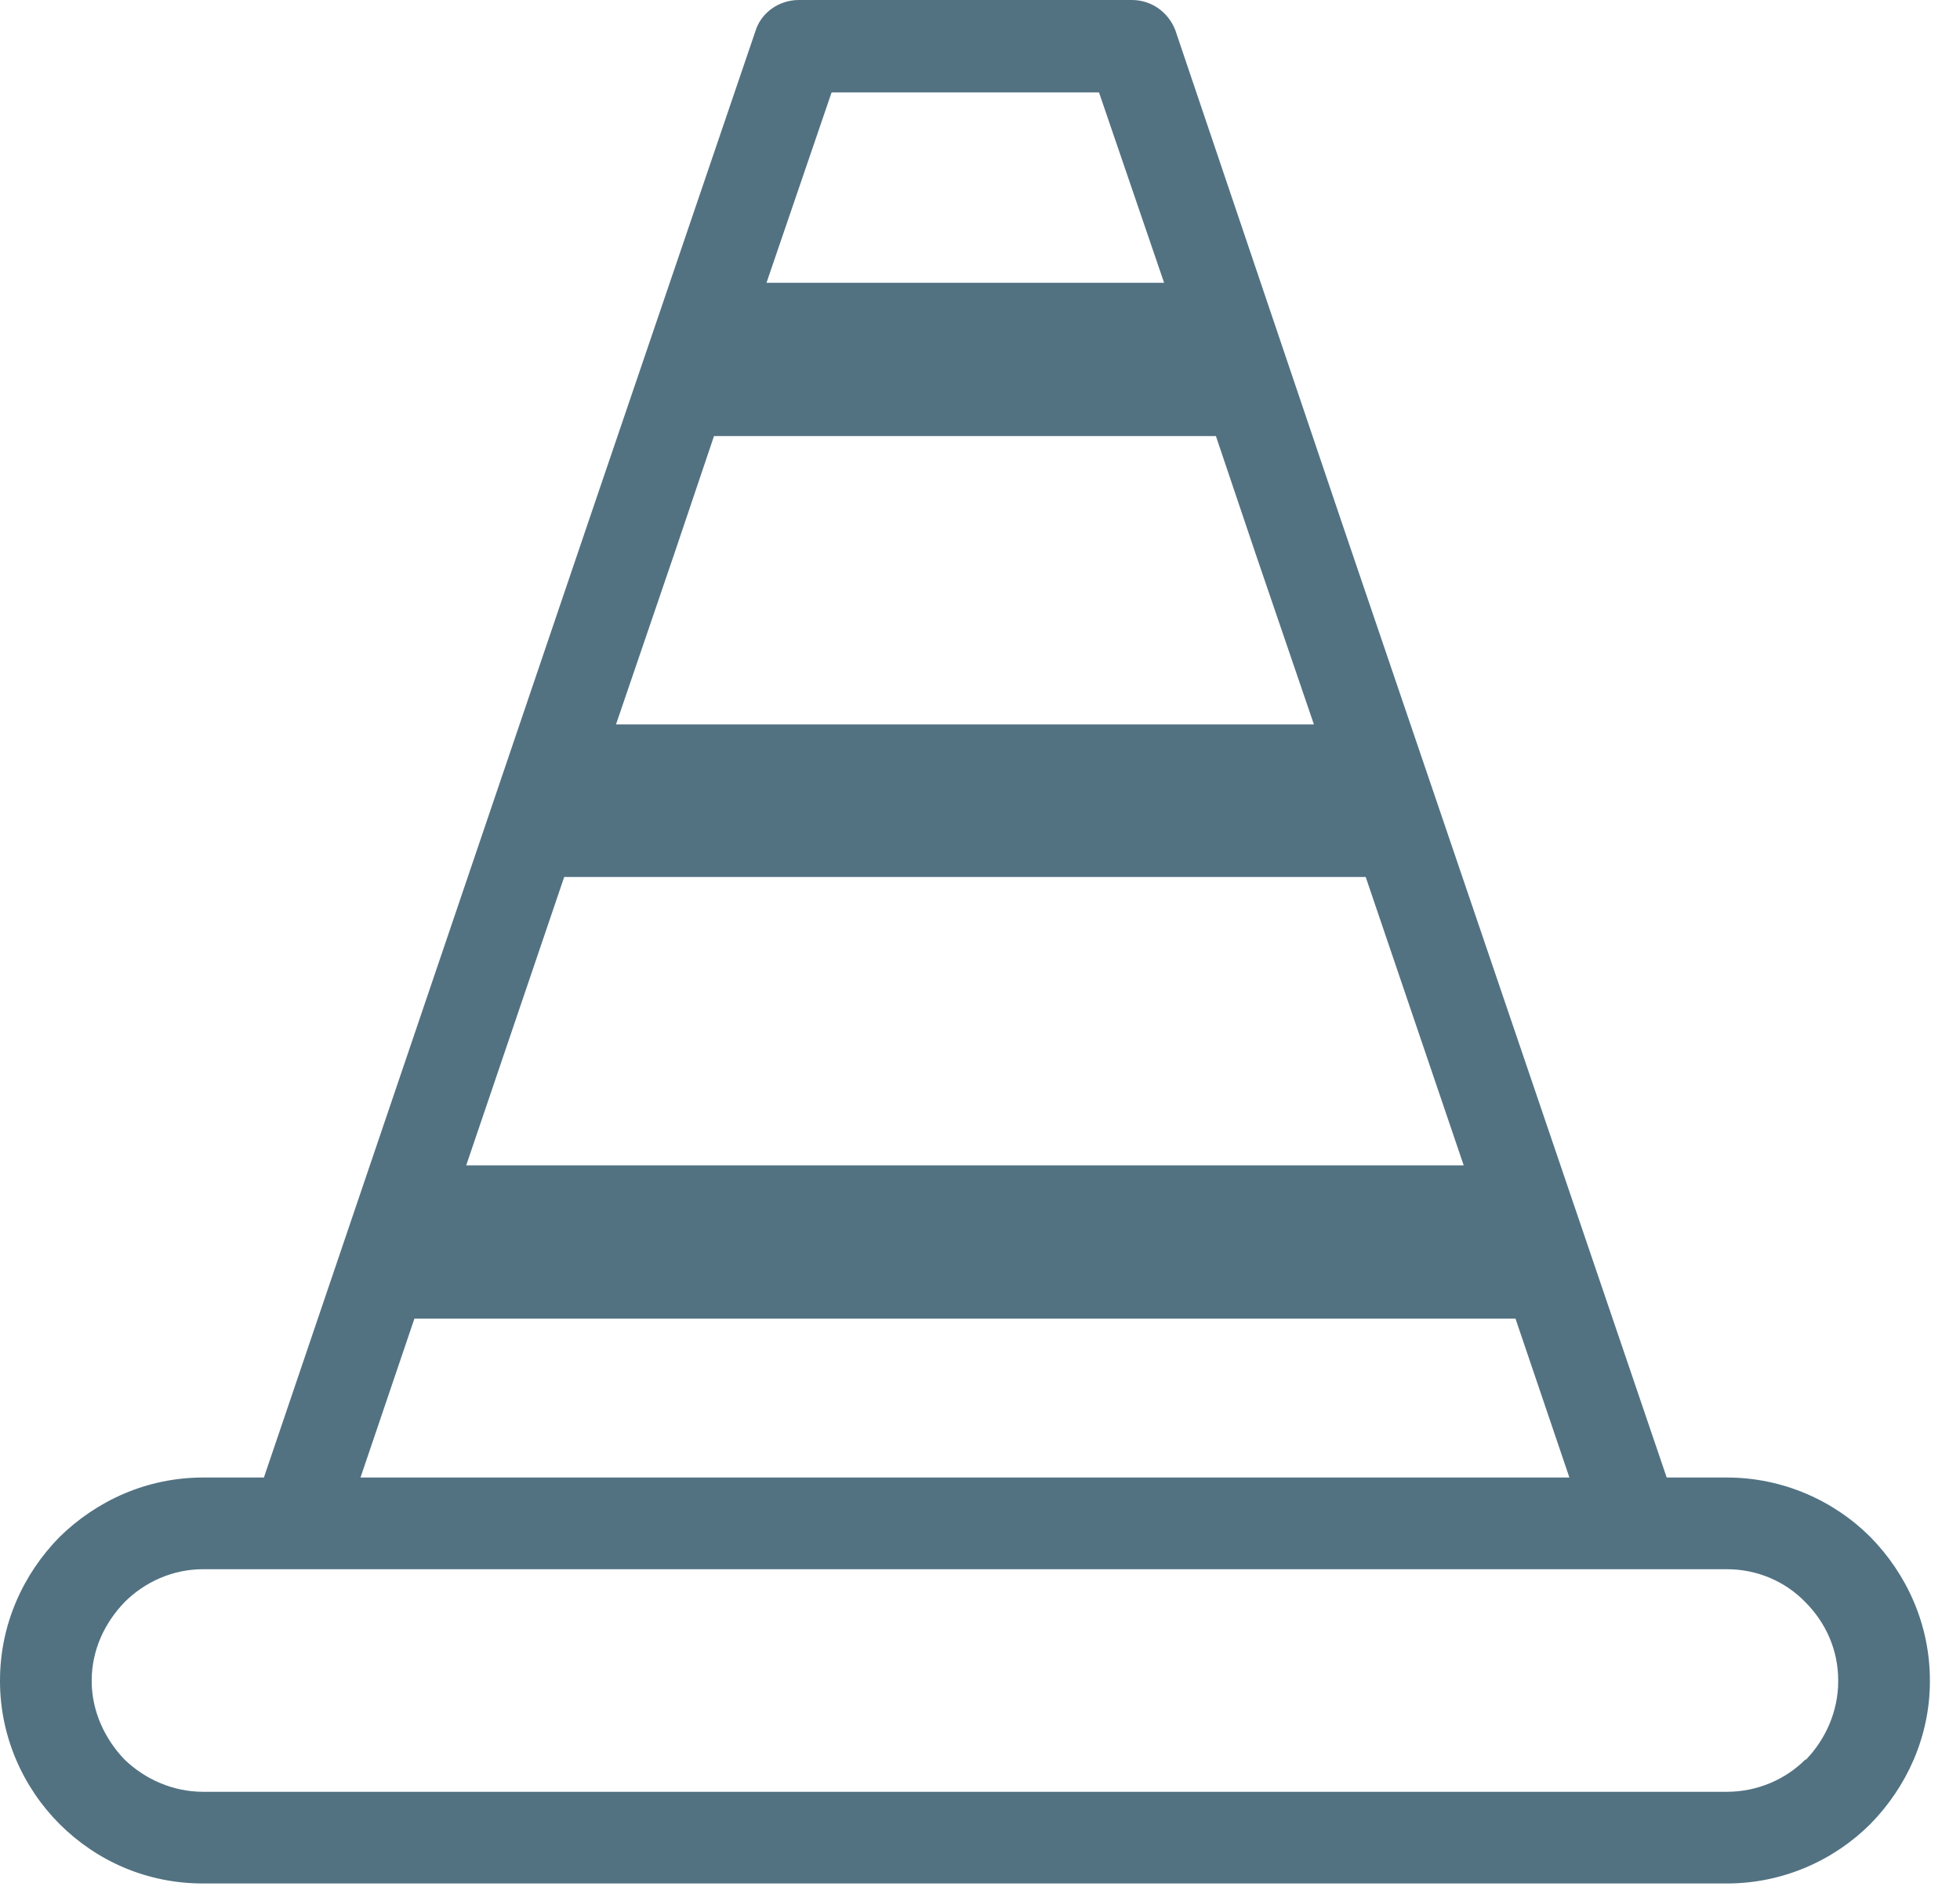 <svg id="SvgjsSvg1131" xmlns="http://www.w3.org/2000/svg" version="1.1" xmlns:xlink="http://www.w3.org/1999/xlink" xmlns:svgjs="http://svgjs.com/svgjs" width="28" height="27" viewBox="0 0 28 27"><title>Fill 1</title><desc>Created with Avocode.</desc><defs id="SvgjsDefs1132"></defs><path id="SvgjsPath1133" d="M728.9 863.42C728.47 863.42 728.07 863.6 727.78 863.89C727.5 864.18 727.31 864.57 727.31 865.01V865.02C727.31 865.45 727.5 865.85 727.78 866.14C728.07 866.42 728.47 866.6 728.9 866.6H750.67C751.11 866.6 751.51 866.42 751.79 866.14H751.8C752.08 865.85 752.26 865.45 752.26 865.02V865.01C752.26 864.57 752.08 864.18 751.79 863.89C751.51 863.6 751.11 863.42 750.67 863.42ZM736.95 845.04H742.63L741.7 842.32H737.88ZM743.37 847.23H736.2L735.63 848.92L734.8 851.35H744.77L743.94 848.92ZM747.65 859.84H731.92L731.15 862.11H748.42ZM732.66 857.65H746.91L745.51 853.53H734.06ZM729.77 862.11L734.39 848.5L736.79 841.45C736.87 841.18 737.13 841 737.41 841H742.17C742.48 841 742.73 841.21 742.81 841.49L745.18 848.5L749.81 862.11H750.67C751.47 862.11 752.2 862.44 752.72 862.96C753.24 863.49 753.57 864.21 753.57 865.01V865.02C753.57 865.81 753.24 866.53 752.72 867.06C752.2 867.58 751.47 867.91 750.67 867.91H728.9C728.1 867.91 727.38 867.59 726.85 867.06C726.33 866.54 726 865.81 726 865.02V865.01C726 864.21 726.33 863.49 726.85 862.96C727.38 862.44 728.1 862.11 728.9 862.11Z " fill="#527282" fill-opacity="1" transform="matrix(1,0,0,1,-726,-841)"></path></svg>